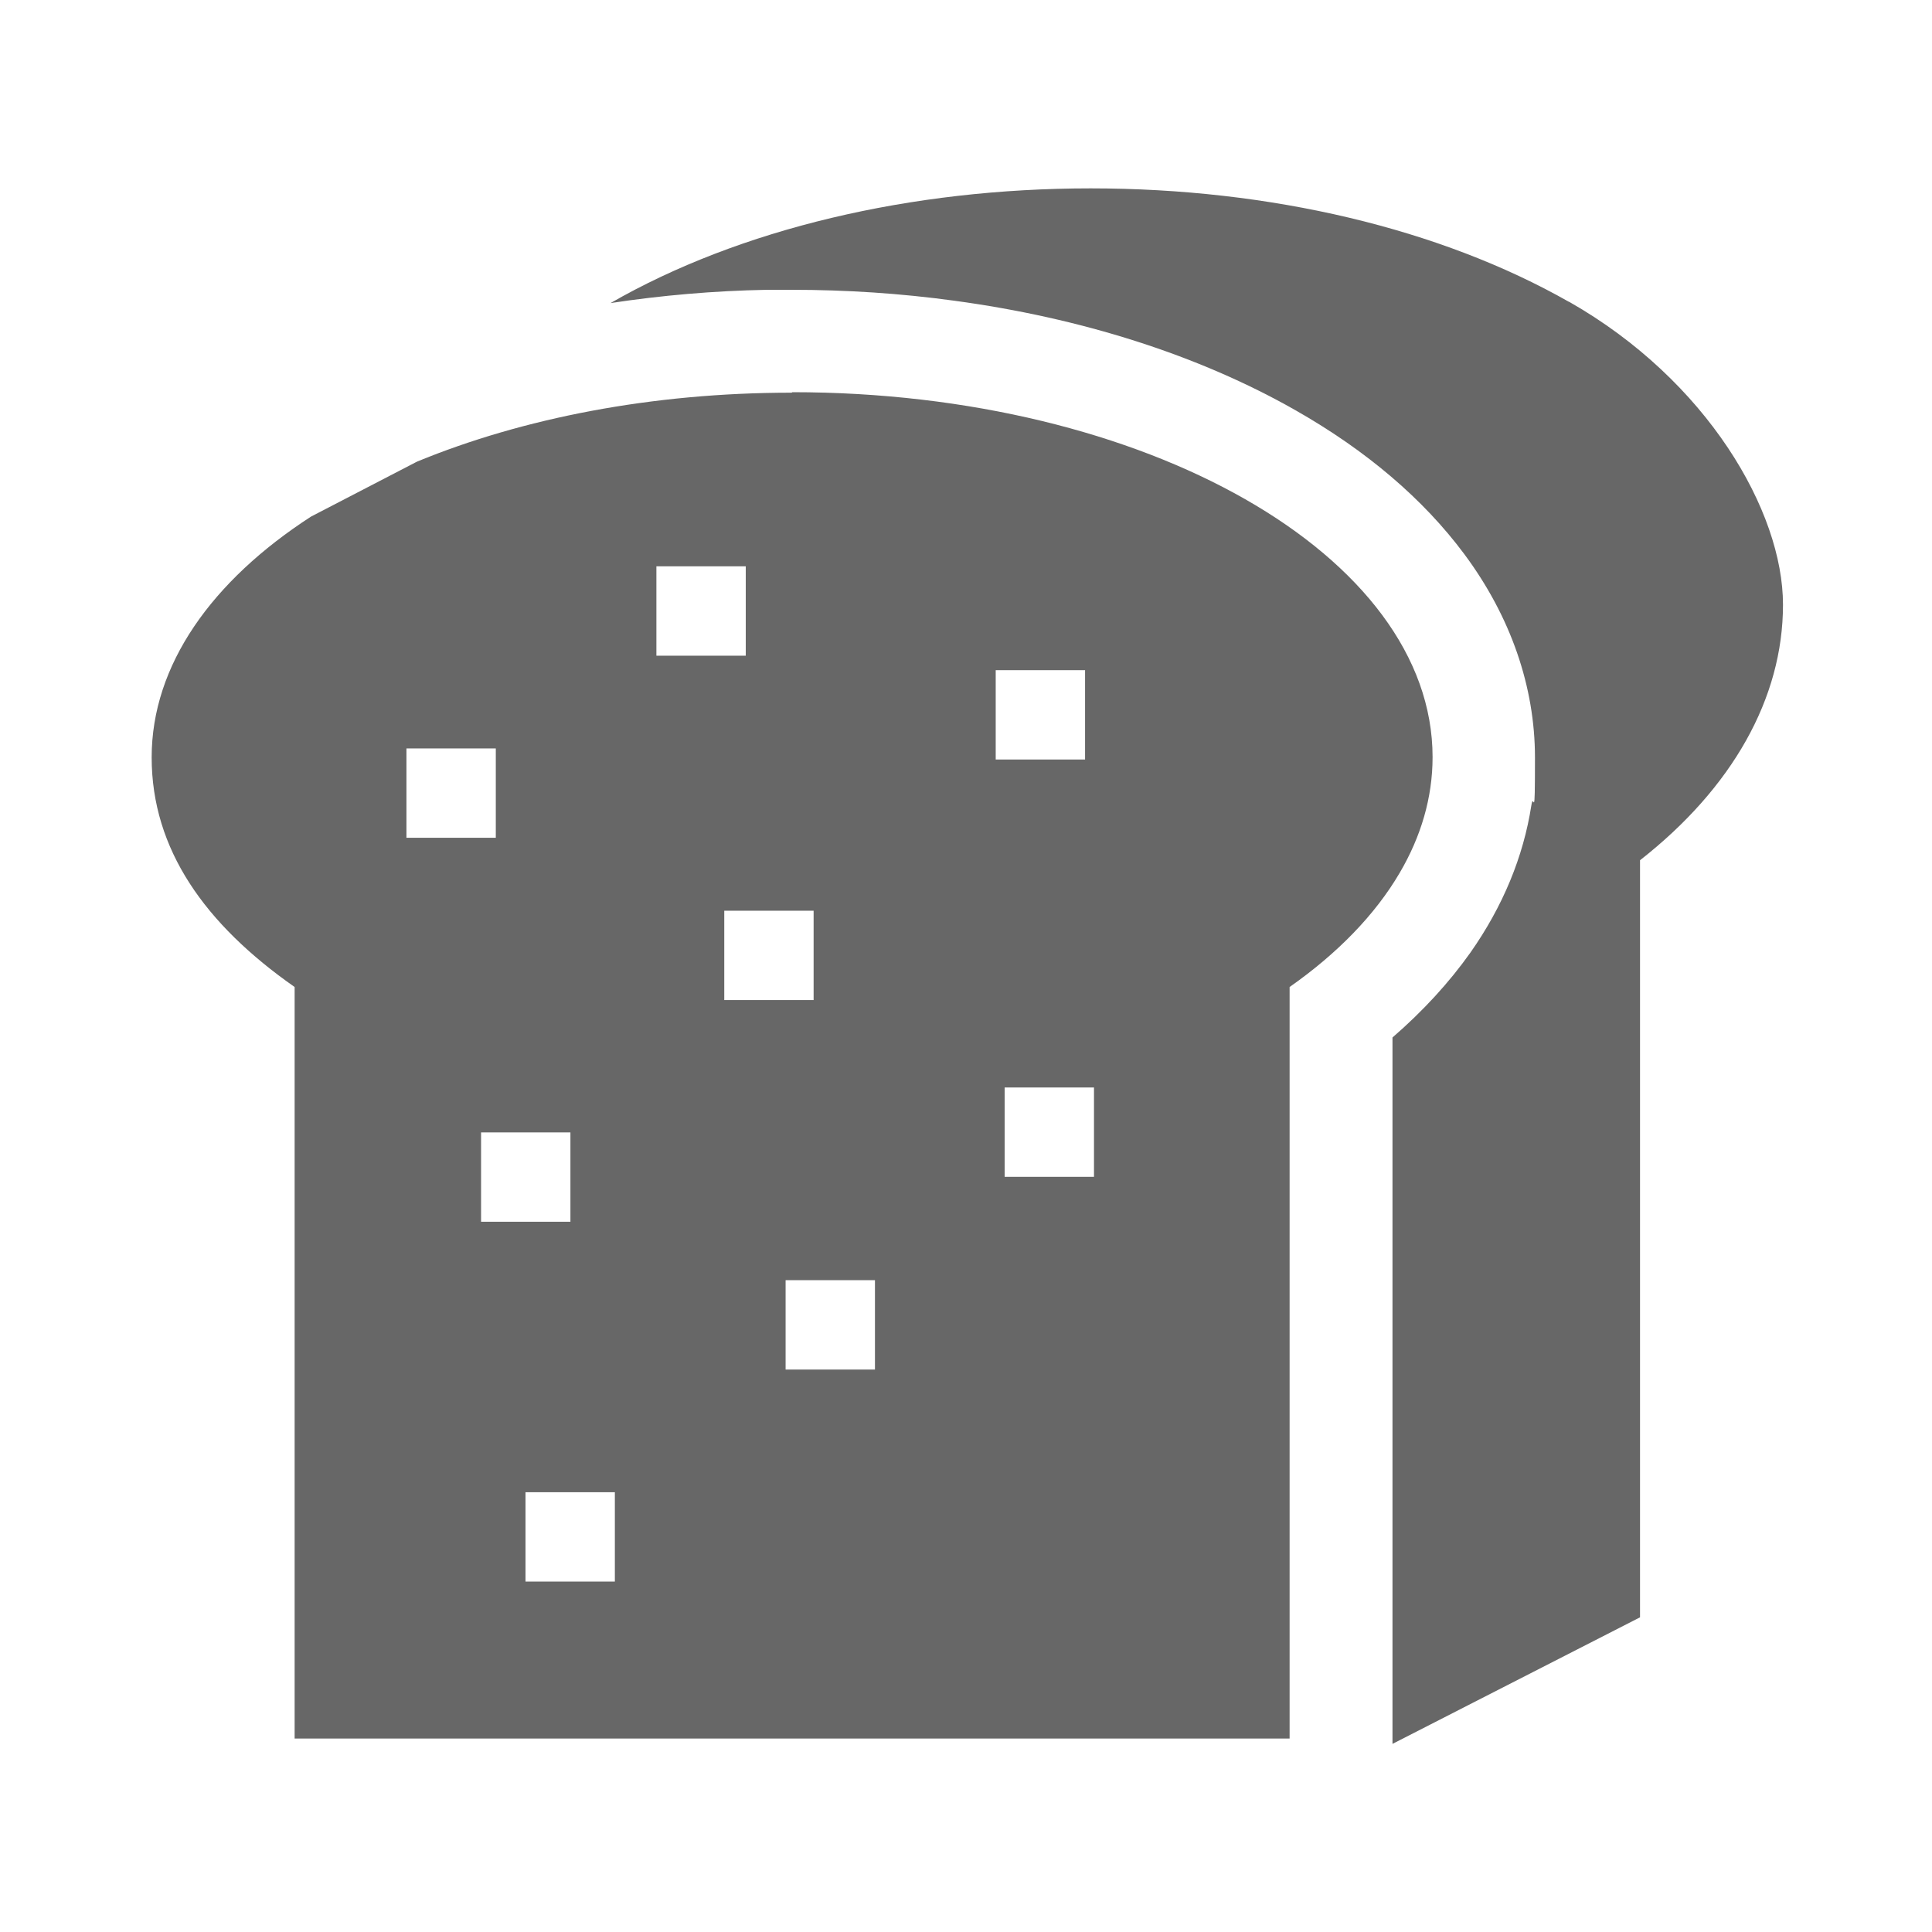 <?xml version="1.0" encoding="UTF-8"?>
<svg xmlns="http://www.w3.org/2000/svg" version="1.1" viewBox="0 0 800 800">
  <defs>
    <style>
      .cls-1 {
        fill: #676767;
      }
    </style>
  </defs>
  <!-- Generator: Adobe Illustrator 28.7.1, SVG Export Plug-In . SVG Version: 1.2.0 Build 142)  -->
  <g>
    <g id="Capa_1">
      <g id="Layer_1">
        <path class="cls-1" d="M649.7,125c-53.3-30.3-123.6-47-198.1-47s-145.4,16.8-198.8,47.5c21.1-3.2,42.8-5.1,64.9-5.5,3.3,0,6.7,0,10,0,22.9,0,45.4,1.5,67.3,4.5,52.7,7.1,101.4,22.6,141.3,45.3,29.6,16.8,53.1,36.9,70,59.6,19.2,25.8,29.3,54.9,29.3,84.3s-.5,13.3-1.5,19.8c-3.3,21.3-11.8,41.8-25.2,60.9-8.8,12.4-19.6,24.2-32.3,35.2v292.5l102.5-52.4v-313.5c38.2-29.9,59.2-67.1,59.2-105.8s-31.4-92.9-88.5-125.4h-.2Z"/>
        <path class="cls-1" d="M327.8,162.6c-57.9,0-111.5,10.6-155,28.5l-.8.4-43.2,22.4c-41.1,26.6-66,61.5-66,99.7s22.2,69.2,59.2,95.1v311.2h412v-311.2c19.8-13.9,35.4-29.9,45.6-47.3,8.8-15,13.6-31.1,13.6-47.9,0-83.4-118.7-151.1-265.1-151.1h0ZM168.3,309.9h37v37h-37s0-37,0-37ZM199.2,468.9h37v37h-37v-37ZM254.6,654.9h-37v-37h37v37ZM271.8,234.5h37v37h-37v-37ZM299.9,377.1h37v37h-37v-37ZM362.3,567.1h-37v-37h37v37ZM412.3,277.5h37v37h-37v-37h0ZM453,487.3h-37v-37h37v37Z"/>
      </g>
    </g>
  </g>
</svg>